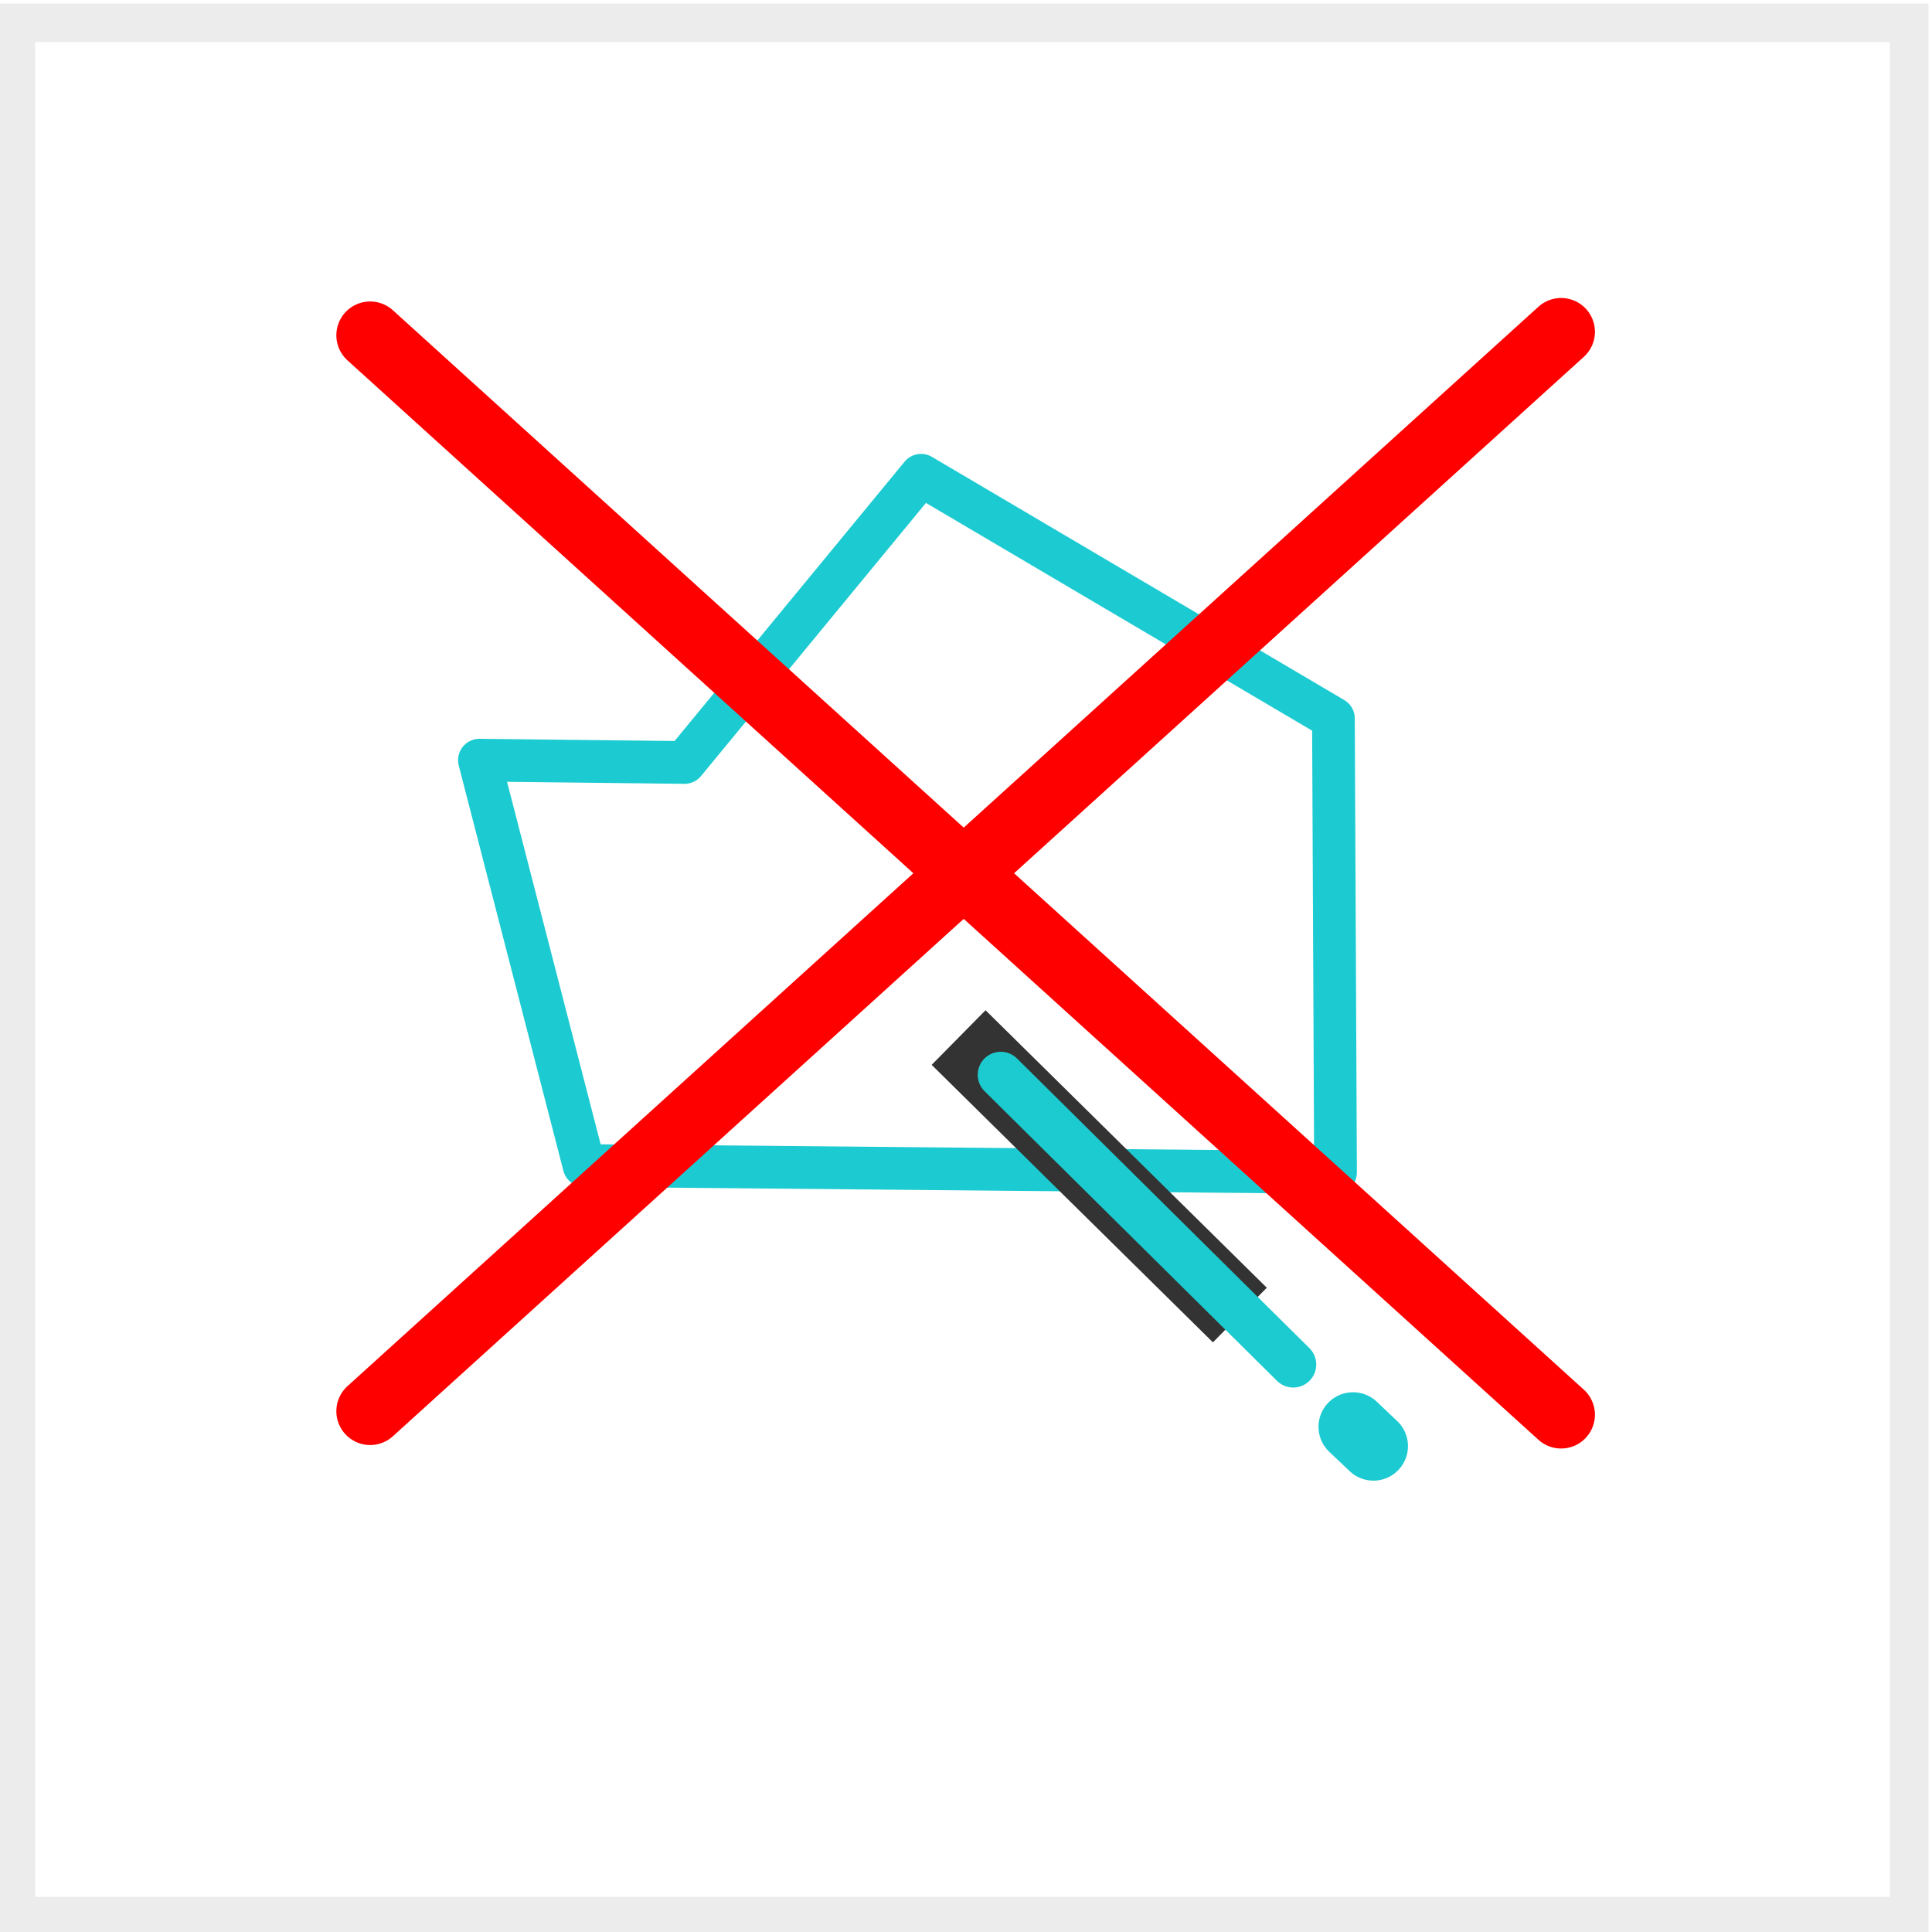 <?xml version="1.0" encoding="UTF-8" standalone="no"?>
<!-- Created with Inkscape (http://www.inkscape.org/) -->

<svg filter = "url(#grayscale)"
   width="200mm"
   height="200mm"
   viewBox="0 0 200 200"
   version="1.1"
   id="svg36"
   inkscape:version="1.1.2 (b8e25be833, 2022-02-05)"
   sodipodi:docname="deletespaceobject.svg"
   xmlns:inkscape="http://www.inkscape.org/namespaces/inkscape"
   xmlns:sodipodi="http://sodipodi.sourceforge.net/DTD/sodipodi-0.dtd"
   xmlns="http://www.w3.org/2000/svg"
   xmlns:svg="http://www.w3.org/2000/svg"><filter xmlns="http://www.w3.org/2000/svg" id="grayscale"><feColorMatrix type="matrix" values="0.333 0.333 0.333 0 0 0.333 0.333 0.333 0 0 0.333 0.333 0.333 0 0 0 0 0 1 0"/></filter>
  <sodipodi:namedview
     id="namedview38"
     pagecolor="#ffffff"
     bordercolor="#666666"
     borderopacity="1.0"
     inkscape:pageshadow="2"
     inkscape:pageopacity="0.0"
     inkscape:pagecheckerboard="0"
     inkscape:document-units="mm"
     showgrid="false"
     inkscape:zoom="0.733172"
     inkscape:cx="465.78429"
     inkscape:cy="375.76449"
     inkscape:window-width="1482"
     inkscape:window-height="948"
     inkscape:window-x="257"
     inkscape:window-y="45"
     inkscape:window-maximized="0"
     inkscape:current-layer="layer2"
     inkscape:snap-nodes="false" />
  <defs
     id="defs33">
    <linearGradient
       id="linearGradient1137"
       inkscape:swatch="solid">
      <stop
         style="stop-color:#333333;stop-opacity:1;"
         offset="0"
         id="stop1135" />
    </linearGradient>
  </defs>
  <g
     inkscape:label="Lager 1"
     inkscape:groupmode="layer"
     id="layer1"
     style="display:none" />
  <g
     inkscape:groupmode="layer"
     id="layer2"
     inkscape:label="Lager 2"
     style="display:inline">
    <rect
       style="opacity:1;fill:#FFF;fill-opacity:1;fill-rule:evenodd;stroke:#ECECEC;stroke-width:4;stroke-opacity:1"
       id="rect1472"
       width="196"
       height="196"
       x="1.639"
       y="2.361" />
    <path
       style="fill:none;stroke:#1ccbd1;stroke-width:4.421;stroke-linecap:butt;stroke-linejoin:round;stroke-miterlimit:4;stroke-dasharray:none;stroke-opacity:1"
       d="M 138.254,121.372 60.462,120.652 49.628,78.691 70.863,78.931 95.349,49.198 138.037,74.375 Z"
       id="path2799" />
    <path
       style="fill:none;stroke:#333333;stroke-width:7.944;stroke-linecap:butt;stroke-linejoin:miter;stroke-miterlimit:4;stroke-dasharray:none;stroke-opacity:1"
       d="m 99.234,107.406 c 29.116,28.727 29.116,28.727 29.116,28.727"
       id="path2297" />
    <path
       style="fill:#1ccbd1;fill-opacity:1;stroke:#1ccbd0;stroke-width:4.767;stroke-linecap:round;stroke-linejoin:miter;stroke-miterlimit:4;stroke-dasharray:none;stroke-opacity:1"
       d="m 103.597,111.262 30.277,29.992"
       id="path1136" />
    <path
       style="fill:none;stroke:#1ccbd1;stroke-width:7.15;stroke-linecap:round;stroke-linejoin:miter;stroke-miterlimit:4;stroke-dasharray:none;stroke-opacity:1"
       d="m 140.066,147.7 2.112,2.002"
       id="path1458" />
    <path
       style="fill:none;stroke:#ff0000;stroke-width:7;stroke-linecap:round;stroke-linejoin:miter;stroke-miterlimit:4;stroke-dasharray:none;stroke-opacity:1"
       d="M 161.607,34.348 38.318,146.089"
       id="path925" />
    <path
       style="display:inline;fill:none;stroke:#ff0000;stroke-width:7;stroke-linecap:round;stroke-linejoin:miter;stroke-miterlimit:4;stroke-dasharray:none;stroke-opacity:1"
       d="M 38.318,34.709 161.607,146.45"
       id="path925-0" />
  </g>
  <g
     inkscape:groupmode="layer"
     id="layer3"
     inkscape:label="Lager 3"
     style="display:inline">
    <path
       style="fill:none;stroke:#ffffff;stroke-width:5.019;stroke-linecap:round;stroke-linejoin:miter;stroke-miterlimit:4;stroke-dasharray:none;stroke-opacity:1"
       d="m 212.857,175.205 h 60.145"
       id="path33656" />
    <path
       style="fill:none;stroke:#ffffff;stroke-width:5.019;stroke-linecap:round;stroke-linejoin:miter;stroke-miterlimit:4;stroke-dasharray:none;stroke-opacity:1"
       d="m 212.857,175.205 36.516,-40.573"
       id="path33658" />
    <path
       style="display:inline;fill:none;stroke:#ffffff;stroke-width:5.019;stroke-linecap:round;stroke-linejoin:miter;stroke-miterlimit:4;stroke-dasharray:none;stroke-opacity:1"
       d="M 273.002,175.205 309.518,134.632"
       id="path33658-5" />
    <path
       style="fill:none;stroke:#ffffff;stroke-width:5.019;stroke-linecap:round;stroke-linejoin:miter;stroke-miterlimit:4;stroke-dasharray:none;stroke-opacity:1"
       d="m 249.373,134.632 60.145,-1e-5"
       id="path34324" />
    <path
       style="display:inline;fill:none;stroke:#ffffff;stroke-width:5.019;stroke-linecap:round;stroke-linejoin:miter;stroke-miterlimit:4;stroke-dasharray:none;stroke-opacity:1"
       d="M 213.931,155.396 H 274.076"
       id="path33656-2" />
    <path
       style="display:inline;fill:none;stroke:#ffffff;stroke-width:5.019;stroke-linecap:round;stroke-linejoin:miter;stroke-miterlimit:4;stroke-dasharray:none;stroke-opacity:1"
       d="m 250.447,114.823 h 60.145"
       id="path33656-2-7" />
    <path
       style="display:inline;fill:none;stroke:#ffffff;stroke-width:5.019;stroke-linecap:round;stroke-linejoin:miter;stroke-miterlimit:4;stroke-dasharray:none;stroke-opacity:1"
       d="m 213.931,155.396 36.516,-40.573"
       id="path33658-8" />
    <path
       style="display:inline;fill:none;stroke:#ffffff;stroke-width:5.019;stroke-linecap:round;stroke-linejoin:miter;stroke-miterlimit:4;stroke-dasharray:none;stroke-opacity:1"
       d="m 274.076,155.396 36.516,-40.573"
       id="path33658-5-6" />
  </g>
</svg>
